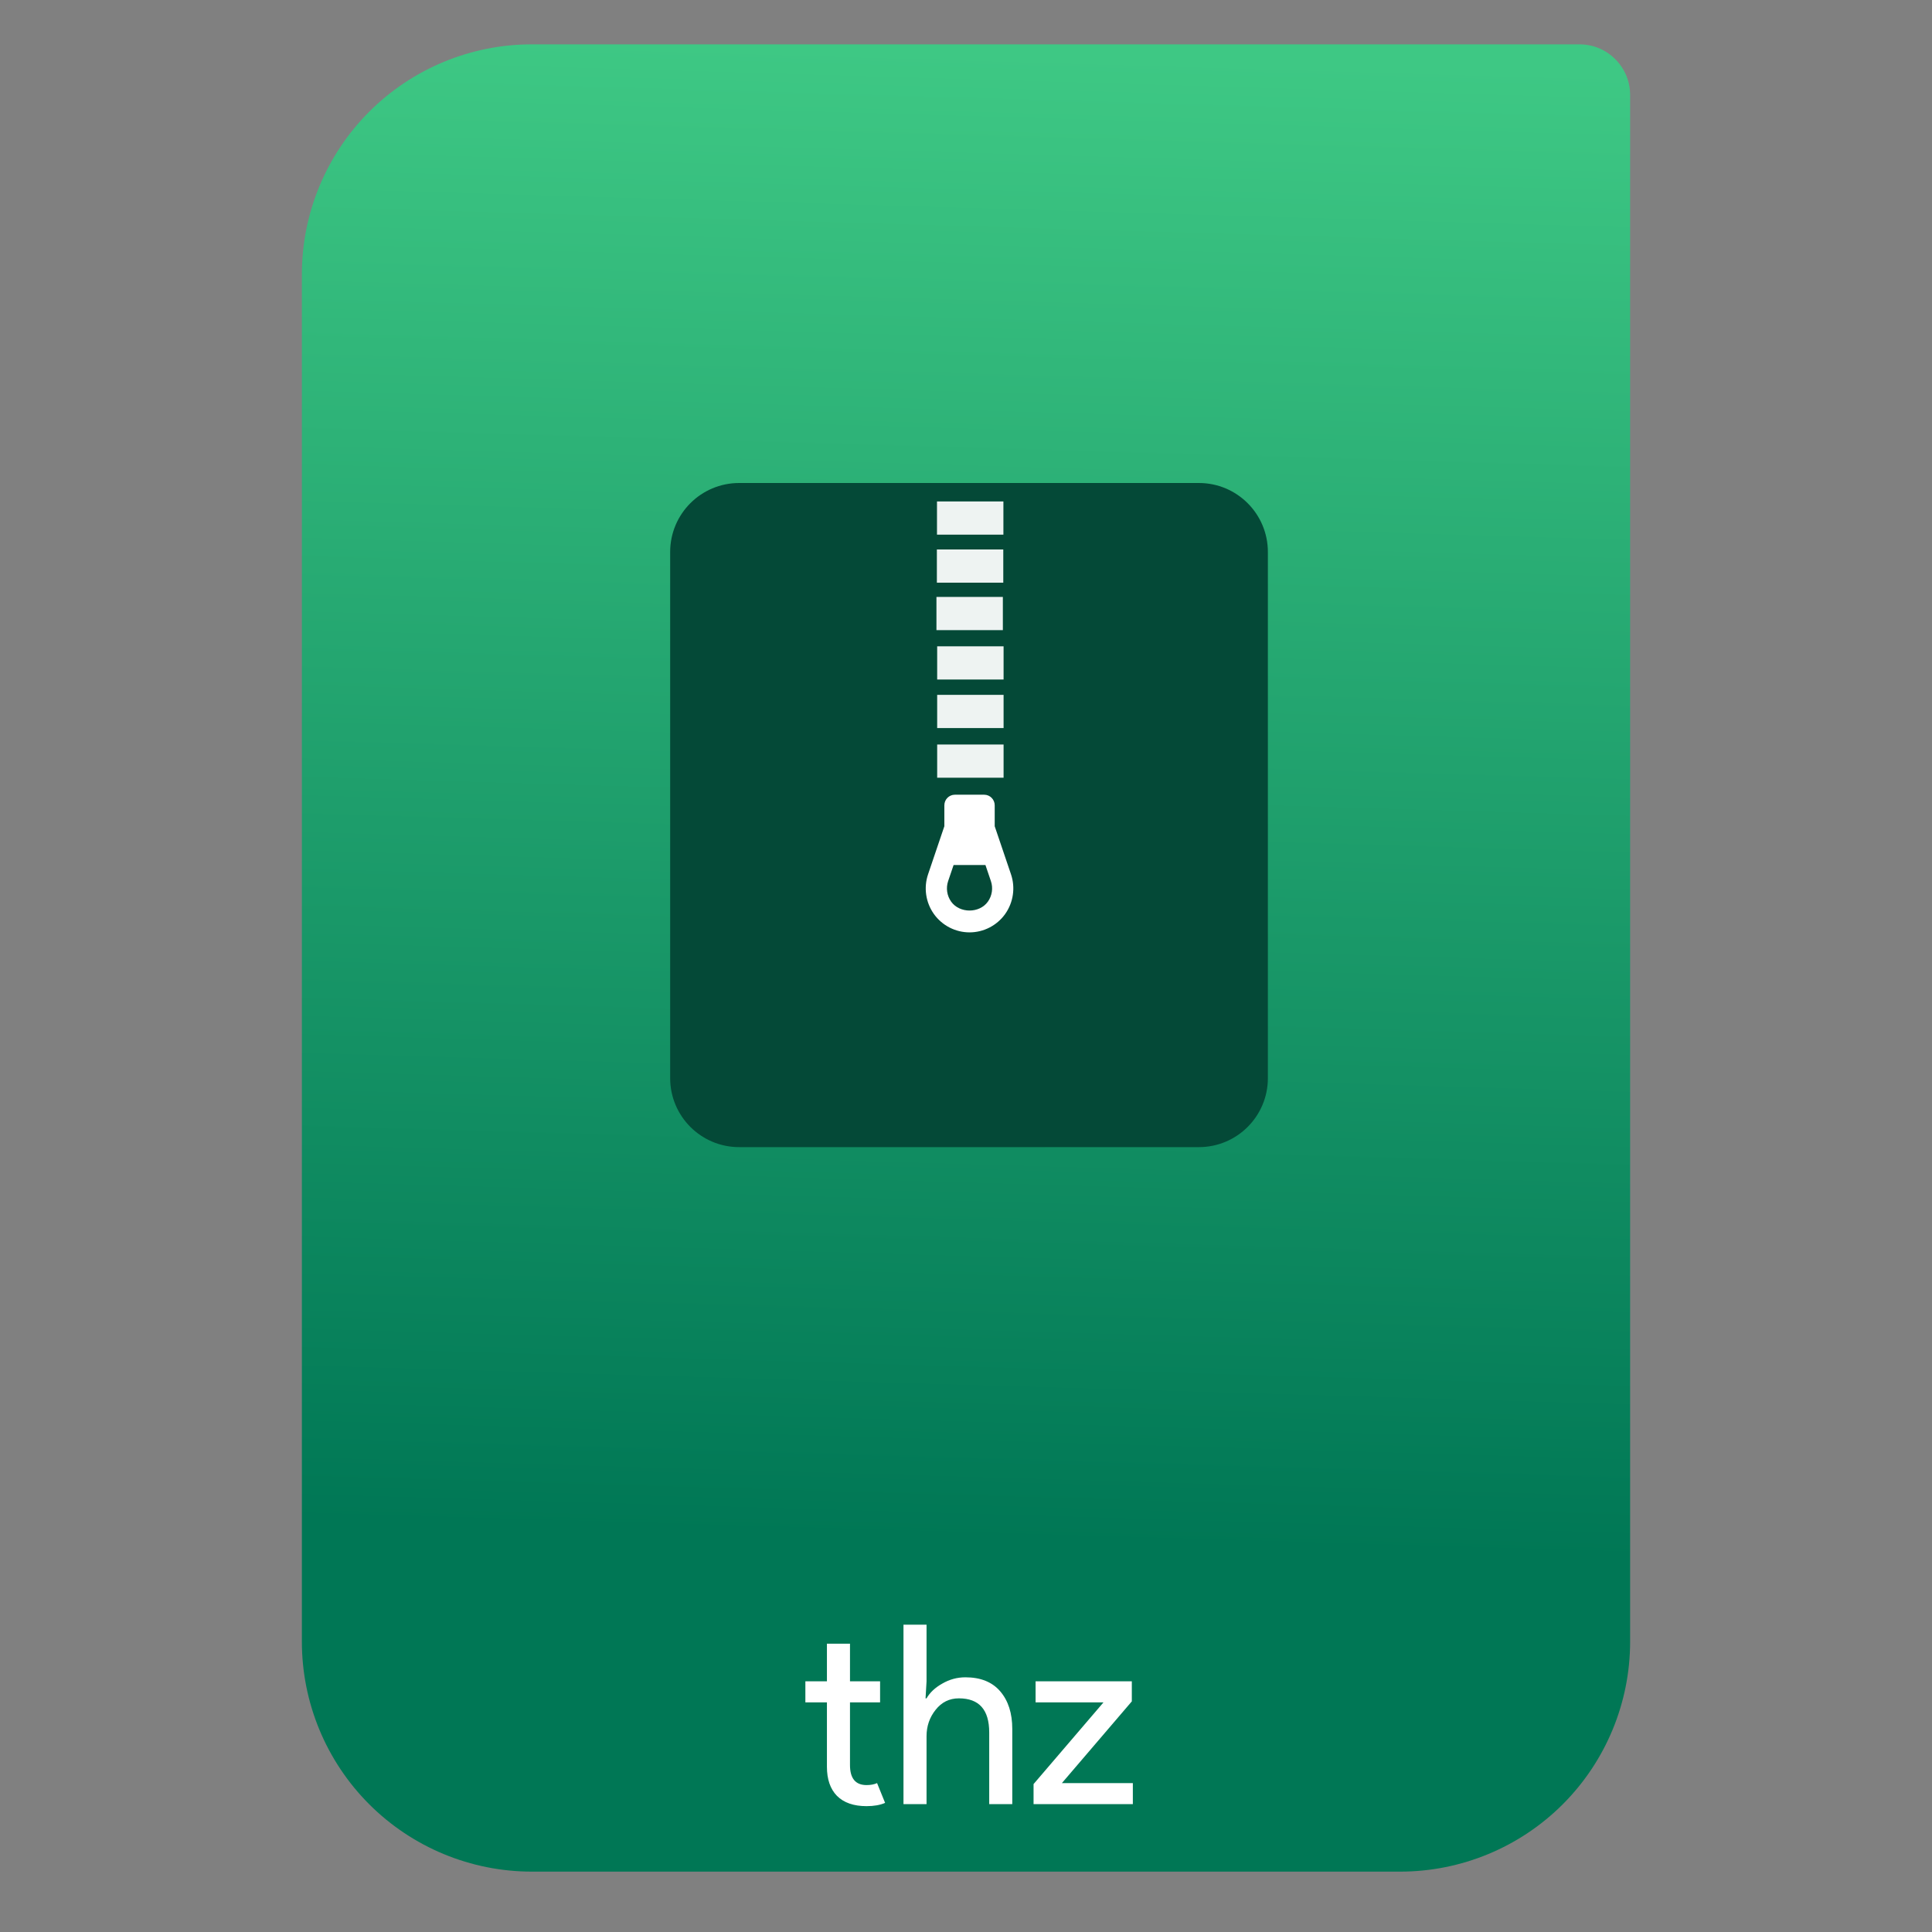 <svg style="clip-rule:evenodd;fill-rule:evenodd;stroke-linejoin:round;stroke-miterlimit:2" version="1.1" viewBox="0 0 64 64" xmlns="http://www.w3.org/2000/svg">
 <rect x="0" y="0" width="64" height="64" fill="#808080" stroke="none"/>
 <path d="m54 3.146c0-0.926-0.751-1.677-1.677-1.677h-34.705c-2.02 0-3.958 0.803-5.387 2.231-1.428 1.429-2.231 3.367-2.231 5.387v45.295c0 2.02 0.803 3.958 2.231 5.387 1.429 1.428 3.367 2.231 5.387 2.231h28.764c2.02 0 3.958-0.803 5.387-2.231 1.428-1.429 2.231-3.367 2.231-5.387v-51.236z" style="fill:url(#_Linear1)"/>
 <path d="m42 18.285c0-1.262-1.023-2.285-2.285-2.285h-15.23c-1.262 0-2.285 1.023-2.285 2.285v17.43c0 1.262 1.023 2.285 2.285 2.285h15.23c1.262 0 2.285-1.023 2.285-2.285v-17.43z" style="fill:#044937"/>
 <path d="m33.245 24.663v1.1h-2.2v-1.1h2.2zm0-1.645v1.1h-2.2v-1.1h2.2zm0-1.608v1.1h-2.2v-1.1h2.2zm-0.024-1.636v1.1h-2.2v-1.1h2.2zm0.014-1.572v1.1h-2.2v-1.1h2.2zm4e-3 -1.591v1.1h-2.2v-1.1h2.2z" style="fill-opacity:.93;fill:#fff"/>
 <path d="m32.951 27.371v-0.694c0-0.194-0.157-0.351-0.349-0.351h-0.97c-0.193 0-0.349 0.157-0.349 0.351v0.693l-0.539 1.591c-0.151 0.443-0.079 0.935 0.193 1.317 0.272 0.381 0.713 0.608 1.18 0.608s0.908-0.227 1.18-0.608c0.271-0.382 0.344-0.874 0.193-1.317l-0.539-1.59zm-0.226 2.497c-0.279 0.393-0.937 0.393-1.217 0-0.14-0.197-0.177-0.451-0.1-0.68l0.181-0.533h1.055l0.181 0.533c0.078 0.229 0.04 0.483-0.1 0.68z" style="fill-rule:nonzero;fill:#fff"/>
 <path d="m28.157 55.696h0.997v0.697h-0.997v2.076c0 0.443 0.183 0.664 0.548 0.664 0.139 0 0.255-0.022 0.349-0.066l0.266 0.656c-0.166 0.072-0.371 0.108-0.615 0.108-0.426 0-0.753-0.114-0.98-0.341-0.221-0.227-0.332-0.548-0.332-0.963v-2.134h-0.714v-0.697h0.714v-1.246h0.764v1.246zm9.37 4.068h-3.289v-0.664l2.317-2.707h-2.25v-0.697h3.188v0.664l-2.316 2.707h2.35v0.697zm-6.834-5.945v1.877l-0.033 0.564h0.033c0.111-0.193 0.285-0.357 0.523-0.49 0.238-0.138 0.493-0.207 0.764-0.207 0.504 0 0.888 0.155 1.154 0.465s0.399 0.725 0.399 1.245v2.491h-0.764v-2.374c0-0.753-0.335-1.13-1.005-1.13-0.315 0-0.573 0.128-0.772 0.382-0.199 0.249-0.299 0.54-0.299 0.872v2.25h-0.764v-5.945h0.764z" style="fill-rule:nonzero;fill:#fff"/>
 <defs>
  <linearGradient id="_Linear1" x2="1" gradientTransform="matrix(1.072,-49.747,49.747,1.072,178.156,54.365)" gradientUnits="userSpaceOnUse">
   <stop style="stop-color:#075" offset="0"/>
   <stop style="stop-color:#3ec884" offset="1"/>
  </linearGradient>
 </defs>
</svg>
